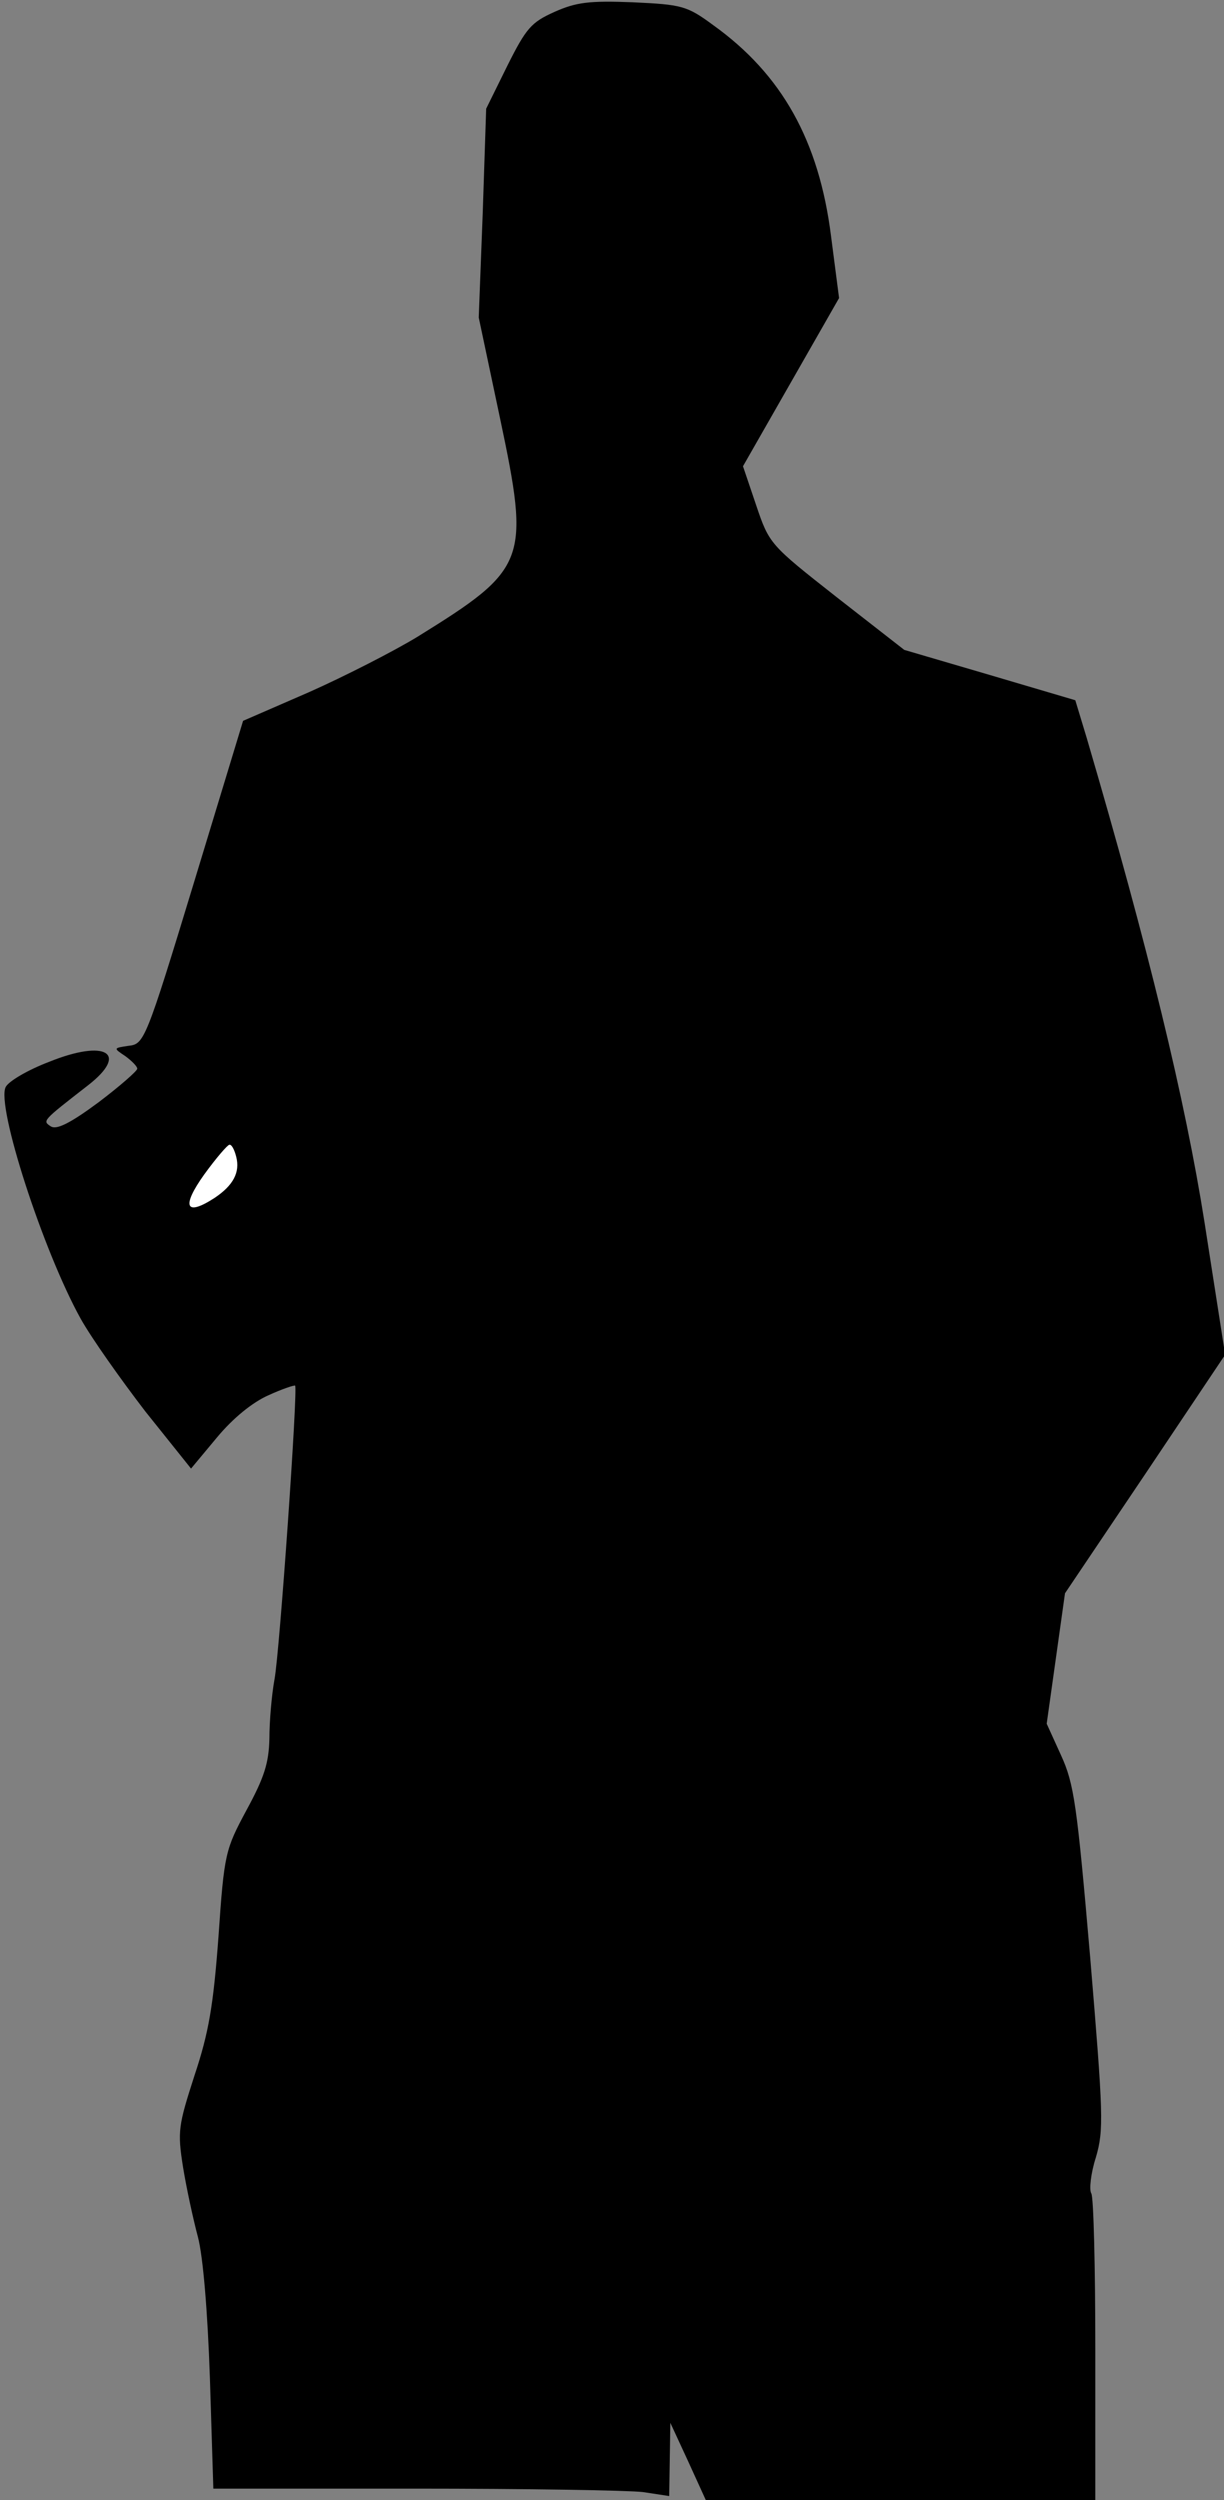 <?xml version="1.0" standalone="no"?>
<!DOCTYPE svg PUBLIC "-//W3C//DTD SVG 20010904//EN"
 "http://www.w3.org/TR/2001/REC-SVG-20010904/DTD/svg10.dtd">
<svg version="1.0" xmlns="http://www.w3.org/2000/svg"
 width="214pt" height="437pt" viewBox="0 0 214 437"
 preserveAspectRatio="xMidYMid meet">
<rect x="0" y="0" width="214" height="437" fill="#808080" stroke="none"/>
<g transform="translate(0,437) scale(0.1,-0.1)"
fill="#000000" stroke="none">
<path fill="#000000" stroke="none" d="M969 4349 c-40 -18 -49 -28 -82 -94
l-37 -75 -6 -182 -7 -183 37 -175 c53 -251 48 -264 -144 -383 -41 -25 -127
-69 -190 -97 l-115 -50 -86 -283 c-84 -276 -87 -282 -114 -285 -27 -4 -27 -4
-6 -18 11 -8 21 -18 21 -22 0 -4 -31 -31 -68 -59 -50 -37 -73 -48 -83 -42 -15
10 -16 9 65 72 72 56 31 81 -68 41 -37 -14 -71 -34 -76 -44 -17 -32 65 -286
131 -405 19 -34 70 -106 113 -162 l80 -100 45 54 c29 35 63 62 90 74 24 11 45
18 47 17 5 -6 -27 -464 -36 -513 -5 -27 -9 -74 -9 -104 -1 -43 -9 -68 -40
-125 -37 -69 -39 -75 -49 -221 -9 -121 -17 -168 -42 -243 -28 -87 -30 -97 -20
-160 6 -37 18 -92 26 -122 9 -34 17 -130 21 -247 l6 -193 352 0 c194 0 373 -3
399 -6 l46 -7 1 64 1 64 31 -67 31 -68 340 0 341 0 0 263 c0 144 -3 267 -7
273 -4 6 -1 35 8 63 14 48 13 74 -10 350 -23 266 -28 303 -51 353 l-25 55 16
114 16 114 140 208 140 209 -36 231 c-34 215 -98 479 -206 847 l-20 66 -149
44 -150 44 -118 92 c-117 92 -118 93 -141 161 l-23 68 84 147 84 147 -14 108
c-21 167 -86 283 -206 369 -46 34 -55 36 -141 40 -76 3 -99 0 -137 -17z"/>
<path fill="#ffffff" stroke="none" d="M413 2348 c7 -27 -5 -50 -38 -72 -51
-33 -58 -15 -18 41 21 29 41 52 44 52 4 1 9 -9 12 -21z"/>
</g>
</svg>
